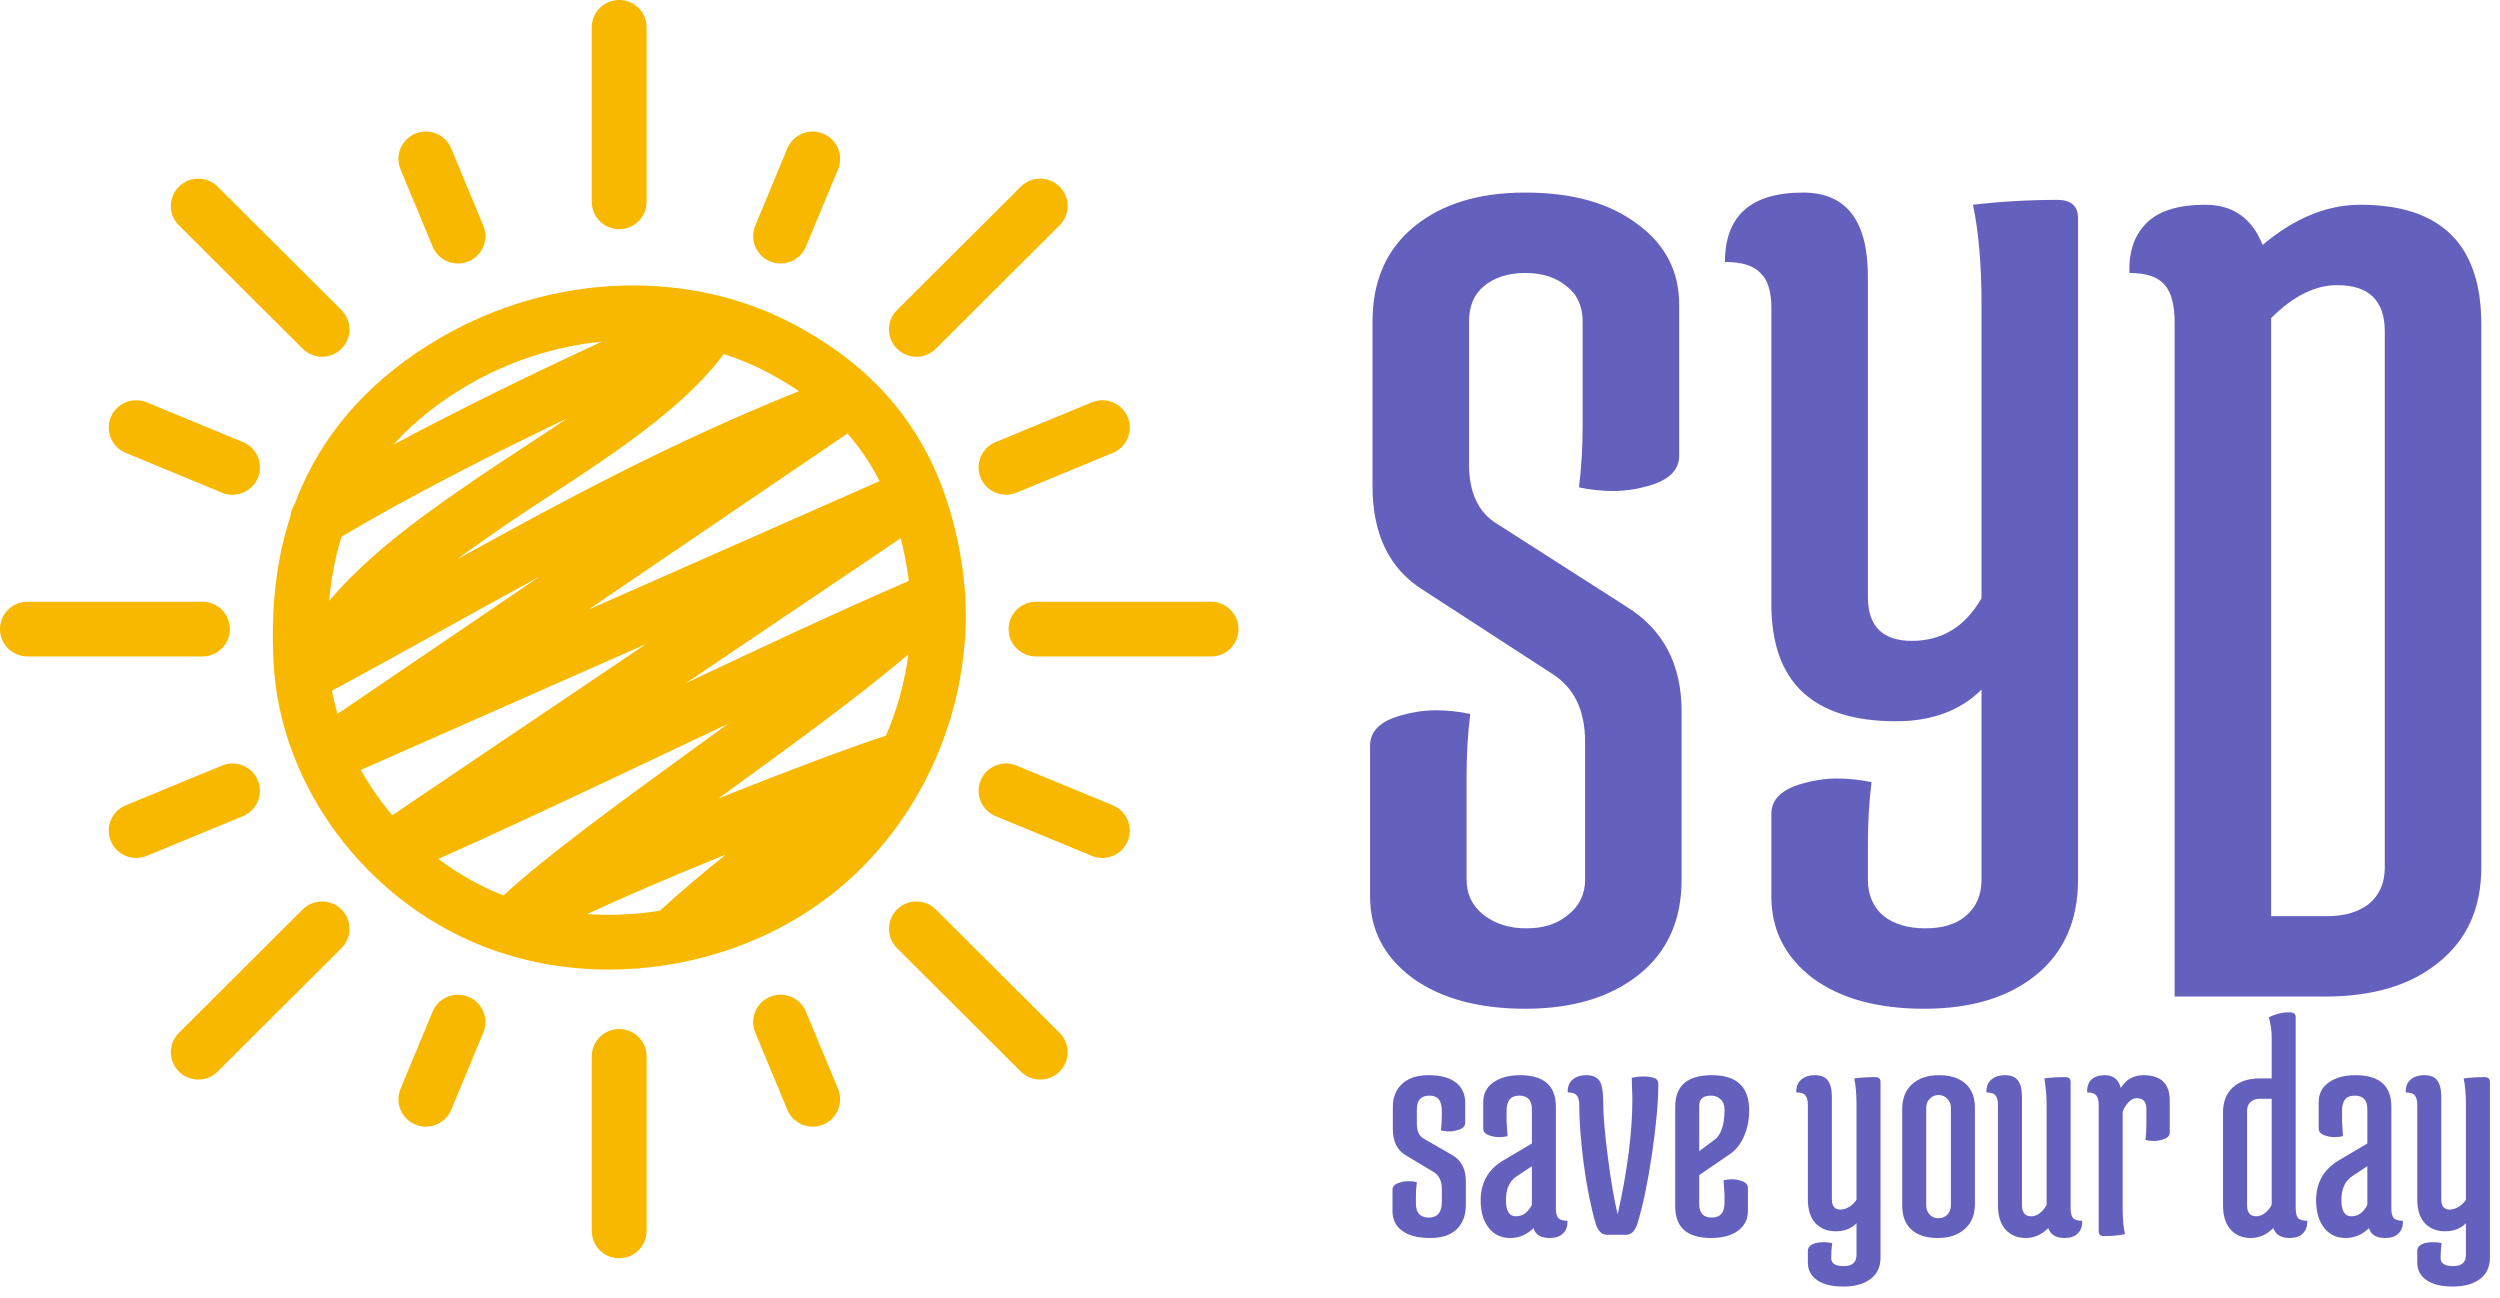 <svg width="104" height="54" viewBox="0 0 104 54" fill="none" xmlns="http://www.w3.org/2000/svg">
<path d="M38.755 31.937C39.988 29.303 40.462 26.31 40.005 23.413C39.612 20.921 38.789 18.878 37.49 17.169C36.401 15.736 34.981 14.556 33.147 13.558C30.978 12.378 28.45 11.799 25.838 11.882C23.21 11.966 20.603 12.72 18.3 14.064C15.612 15.633 13.68 17.71 12.557 20.239C12.452 20.476 12.354 20.717 12.263 20.961C12.156 21.122 12.092 21.307 12.075 21.497C11.489 23.299 11.261 25.3 11.381 27.574C11.447 28.836 11.715 30.098 12.175 31.322C12.25 31.52 12.33 31.716 12.414 31.91C12.416 31.916 12.418 31.921 12.421 31.927C12.839 32.892 13.373 33.815 14.014 34.678C14.784 35.714 15.69 36.64 16.707 37.43C17.748 38.239 18.885 38.888 20.084 39.36C21.729 40.007 23.508 40.335 25.328 40.335C26.133 40.335 26.946 40.271 27.758 40.141C30.389 39.723 32.822 38.653 34.796 37.049L34.796 37.049C36.446 35.708 37.763 33.997 38.681 32.092C38.71 32.042 38.735 31.99 38.755 31.937ZM37.75 23.767C37.771 23.899 37.789 24.032 37.806 24.165C34.869 25.438 31.684 26.929 28.535 28.418L37.469 22.39C37.581 22.828 37.674 23.287 37.75 23.767ZM37.066 30.084C37.001 30.258 36.931 30.43 36.858 30.601C35.299 31.113 32.631 32.114 29.888 33.215C29.999 33.135 30.11 33.054 30.22 32.974C32.972 30.974 35.797 28.919 37.788 27.221C37.661 28.189 37.42 29.15 37.066 30.084ZM36.59 20.013L24.471 25.363L35.254 18.034C35.4 18.2 35.538 18.369 35.67 18.543C36.017 19 36.323 19.489 36.59 20.013ZM16.317 33.914C16.155 33.722 15.998 33.526 15.848 33.323C15.537 32.905 15.258 32.472 15.01 32.029L26.871 26.793L16.317 33.914ZM14.207 22.325C17.134 20.591 20.567 18.851 23.593 17.405C22.924 17.861 22.254 18.299 21.622 18.712C20.996 19.122 20.404 19.509 19.863 19.88C18.356 20.912 16.893 21.935 15.562 23.109C14.848 23.738 14.227 24.364 13.693 24.997C13.777 24.043 13.948 23.155 14.207 22.325ZM13.812 28.732C15.442 27.854 17.03 26.973 18.567 26.12C19.873 25.396 21.163 24.68 22.455 23.979L14.038 29.699C13.947 29.38 13.871 29.057 13.812 28.732ZM33.234 16.273C27.991 18.379 23.55 20.761 19.001 23.276C19.685 22.771 20.408 22.268 21.155 21.755C21.677 21.398 22.258 21.018 22.874 20.616C24.244 19.72 25.797 18.705 27.171 17.621C28.462 16.602 29.431 15.649 30.108 14.728C30.787 14.945 31.438 15.222 32.054 15.556C32.474 15.784 32.867 16.023 33.234 16.273ZM19.453 16.028C21.171 15.026 23.083 14.406 25.032 14.214C22.477 15.394 19.346 16.901 16.366 18.5C16.39 18.473 16.414 18.446 16.438 18.419C17.253 17.525 18.267 16.72 19.453 16.028ZM18.235 35.731C21.296 34.368 24.562 32.82 27.736 31.316C28.58 30.916 29.431 30.513 30.282 30.111C29.814 30.452 29.344 30.794 28.875 31.135C25.712 33.435 22.72 35.61 20.945 37.252C20.937 37.249 20.93 37.246 20.922 37.243C19.973 36.87 19.07 36.361 18.235 35.731ZM24.429 38.023C25.846 37.363 27.741 36.545 29.924 35.657C30.016 35.62 30.108 35.582 30.201 35.545C29.263 36.295 28.325 37.086 27.452 37.883C26.452 38.046 25.434 38.094 24.429 38.023Z" fill="#F9B800"/>
<path d="M25.758 9.534C26.388 9.534 26.899 9.025 26.899 8.396V1.136C26.899 0.508 26.388 -0.001 25.758 -0.001C25.128 -0.001 24.617 0.508 24.617 1.136V8.396C24.617 9.025 25.128 9.534 25.758 9.534Z" fill="#F9B800"/>
<path d="M17.997 10.259C18.179 10.697 18.604 10.962 19.052 10.962C19.197 10.962 19.345 10.934 19.488 10.875C20.07 10.634 20.347 9.969 20.105 9.388L18.77 6.175C18.529 5.594 17.862 5.318 17.279 5.559C16.697 5.799 16.42 6.465 16.662 7.046L17.997 10.259Z" fill="#F9B800"/>
<path d="M12.591 14.508C12.813 14.73 13.105 14.841 13.398 14.841C13.69 14.841 13.982 14.73 14.205 14.508C14.65 14.063 14.65 13.343 14.205 12.898L9.056 7.765C8.61 7.32 7.887 7.32 7.442 7.765C6.996 8.209 6.996 8.93 7.442 9.374L12.591 14.508Z" fill="#F9B800"/>
<path d="M5.228 18.84L9.236 20.495C9.378 20.554 9.526 20.582 9.672 20.582C10.12 20.582 10.545 20.317 10.727 19.879C10.968 19.298 10.691 18.633 10.109 18.392L6.102 16.737C5.519 16.497 4.852 16.772 4.61 17.353C4.369 17.934 4.646 18.599 5.228 18.84Z" fill="#F9B800"/>
<path d="M9.563 26.171C9.563 25.542 9.052 25.033 8.422 25.033H1.14C0.51 25.033 -0.001 25.542 -0.001 26.171C-0.001 26.799 0.51 27.309 1.14 27.309H8.422C9.052 27.309 9.563 26.799 9.563 26.171Z" fill="#F9B800"/>
<path d="M32.035 10.875C32.178 10.934 32.326 10.962 32.472 10.962C32.92 10.962 33.345 10.697 33.527 10.259L34.862 7.046C35.103 6.465 34.826 5.799 34.244 5.559C33.662 5.318 32.994 5.594 32.753 6.175L31.418 9.388C31.177 9.969 31.453 10.634 32.035 10.875Z" fill="#F9B800"/>
<path d="M38.123 14.841C38.415 14.841 38.707 14.73 38.93 14.508L44.079 9.374C44.525 8.93 44.525 8.209 44.079 7.765C43.633 7.32 42.911 7.32 42.465 7.765L37.316 12.898C36.87 13.343 36.87 14.063 37.316 14.508C37.539 14.73 37.831 14.841 38.123 14.841Z" fill="#F9B800"/>
<path d="M40.796 19.879C40.978 20.317 41.403 20.582 41.851 20.582C41.997 20.582 42.145 20.554 42.287 20.495L46.295 18.84C46.877 18.599 47.154 17.934 46.913 17.353C46.671 16.772 46.004 16.497 45.421 16.737L41.414 18.392C40.831 18.633 40.555 19.298 40.796 19.879Z" fill="#F9B800"/>
<path d="M50.38 25.033H43.098C42.468 25.033 41.957 25.542 41.957 26.171C41.957 26.799 42.468 27.309 43.098 27.309H50.38C51.01 27.309 51.521 26.799 51.521 26.171C51.521 25.542 51.01 25.033 50.38 25.033Z" fill="#F9B800"/>
<path d="M25.758 42.808C25.128 42.808 24.617 43.318 24.617 43.946V51.206C24.617 51.834 25.128 52.344 25.758 52.344C26.388 52.344 26.899 51.834 26.899 51.206V43.946C26.899 43.318 26.388 42.808 25.758 42.808Z" fill="#F9B800"/>
<path d="M19.488 41.467C18.905 41.226 18.238 41.502 17.997 42.083L16.662 45.296C16.42 45.877 16.697 46.542 17.279 46.783C17.422 46.842 17.57 46.87 17.716 46.87C18.163 46.87 18.588 46.605 18.77 46.167L20.106 42.954C20.347 42.373 20.07 41.707 19.488 41.467Z" fill="#F9B800"/>
<path d="M12.591 37.834L7.442 42.968C6.996 43.412 6.996 44.133 7.442 44.577C7.665 44.799 7.957 44.91 8.249 44.91C8.541 44.91 8.833 44.799 9.056 44.577L14.205 39.444C14.65 38.999 14.65 38.279 14.205 37.834C13.759 37.39 13.036 37.39 12.591 37.834Z" fill="#F9B800"/>
<path d="M10.727 32.463C10.486 31.882 9.818 31.607 9.236 31.847L5.228 33.502C4.646 33.743 4.369 34.408 4.61 34.989C4.792 35.427 5.217 35.692 5.665 35.692C5.811 35.692 5.959 35.664 6.102 35.605L10.109 33.95C10.691 33.709 10.968 33.044 10.727 32.463Z" fill="#F9B800"/>
<path d="M33.527 42.083C33.285 41.502 32.618 41.226 32.035 41.467C31.453 41.707 31.177 42.373 31.418 42.954L32.753 46.167C32.935 46.605 33.36 46.87 33.808 46.87C33.953 46.87 34.101 46.842 34.244 46.783C34.826 46.542 35.103 45.877 34.862 45.296L33.527 42.083Z" fill="#F9B800"/>
<path d="M38.93 37.834C38.485 37.39 37.762 37.39 37.316 37.834C36.87 38.279 36.87 38.999 37.316 39.444L42.465 44.577C42.688 44.799 42.98 44.91 43.272 44.91C43.564 44.91 43.856 44.799 44.079 44.577C44.525 44.133 44.525 43.412 44.079 42.968L38.93 37.834Z" fill="#F9B800"/>
<path d="M46.295 33.502L42.287 31.847C41.705 31.607 41.037 31.882 40.796 32.463C40.555 33.044 40.831 33.709 41.414 33.95L45.421 35.605C45.564 35.664 45.712 35.692 45.858 35.692C46.306 35.692 46.731 35.427 46.913 34.989C47.154 34.408 46.877 33.743 46.295 33.502Z" fill="#F9B800"/>
<path d="M57.096 20.224V13.383C57.096 11.693 57.672 10.376 58.824 9.43C59.976 8.484 61.518 8.011 63.45 8.011C65.415 8.011 66.974 8.45 68.126 9.329C69.278 10.173 69.854 11.288 69.854 12.673V18.957C69.854 19.565 69.413 19.987 68.532 20.224C68.058 20.359 67.583 20.426 67.109 20.426C66.635 20.426 66.16 20.376 65.686 20.274C65.787 19.464 65.838 18.602 65.838 17.69V13.383C65.838 12.741 65.618 12.251 65.178 11.913C64.737 11.541 64.161 11.356 63.45 11.356C62.738 11.356 62.162 11.541 61.721 11.913C61.315 12.251 61.111 12.741 61.111 13.383V19.312C61.111 20.494 61.501 21.322 62.281 21.795L67.668 25.241C69.193 26.186 69.955 27.639 69.955 29.599V36.592C69.955 38.281 69.362 39.599 68.176 40.545C66.99 41.49 65.415 41.964 63.45 41.964C61.518 41.964 59.959 41.541 58.773 40.697C57.588 39.818 56.995 38.687 56.995 37.301V31.018C56.995 30.41 57.435 29.987 58.316 29.751C58.791 29.616 59.265 29.548 59.739 29.548C60.214 29.548 60.688 29.599 61.162 29.7C61.061 30.511 61.01 31.372 61.01 32.285V36.592C61.01 37.2 61.247 37.69 61.721 38.061C62.196 38.433 62.789 38.619 63.5 38.619C64.212 38.619 64.788 38.433 65.228 38.061C65.703 37.69 65.94 37.2 65.94 36.592V30.866C65.94 29.548 65.483 28.602 64.568 28.028L59.18 24.531C57.791 23.653 57.096 22.217 57.096 20.224ZM82.431 12.673C82.431 11.018 82.312 9.633 82.075 8.518C83.227 8.383 84.396 8.315 85.582 8.315C86.158 8.315 86.446 8.568 86.446 9.075V36.592C86.446 38.281 85.87 39.599 84.718 40.545C83.566 41.49 82.007 41.964 80.042 41.964C78.111 41.964 76.569 41.541 75.417 40.697C74.265 39.818 73.689 38.687 73.689 37.301V33.855C73.689 33.247 74.129 32.825 75.01 32.589C75.484 32.453 75.959 32.386 76.433 32.386C76.907 32.386 77.382 32.437 77.856 32.538C77.755 33.349 77.704 34.21 77.704 35.122V36.592C77.704 37.234 77.924 37.741 78.365 38.112C78.805 38.45 79.381 38.619 80.093 38.619C80.804 38.619 81.363 38.45 81.77 38.112C82.21 37.741 82.431 37.234 82.431 36.592V28.686C81.55 29.565 80.364 30.004 78.873 30.004C75.417 30.004 73.689 28.383 73.689 25.139V12.825C73.689 12.116 73.536 11.626 73.231 11.356C72.96 11.052 72.469 10.899 71.757 10.899C71.757 8.974 72.841 8.011 75.01 8.011C76.806 8.011 77.704 9.177 77.704 11.508V24.835C77.704 26.051 78.314 26.66 79.534 26.66C80.787 26.66 81.753 26.068 82.431 24.886V12.673ZM97.225 11.862C96.31 11.862 95.395 12.318 94.48 13.231V38.112H96.818C97.53 38.112 98.106 37.943 98.546 37.605C98.987 37.234 99.207 36.727 99.207 36.085V13.788C99.207 12.504 98.546 11.862 97.225 11.862ZM98.191 8.518C101.545 8.518 103.222 10.173 103.222 13.484V36.085C103.222 37.774 102.629 39.092 101.444 40.038C100.292 40.984 98.716 41.457 96.717 41.457H90.465V13.433C90.465 12.69 90.33 12.166 90.058 11.862C89.787 11.524 89.296 11.356 88.585 11.356C88.551 10.477 88.788 9.785 89.296 9.278C89.804 8.771 90.618 8.518 91.736 8.518C92.888 8.518 93.684 9.075 94.125 10.19C95.446 9.075 96.801 8.518 98.191 8.518Z" fill="#6460BE"/>
<path d="M58.901 50.053C58.901 50.452 59.078 50.651 59.434 50.651C59.798 50.651 59.98 50.434 59.98 50V49.456C59.98 49.128 59.864 48.894 59.633 48.752L58.461 48.048C58.115 47.836 57.942 47.477 57.942 46.972V46.043C57.942 45.654 58.066 45.339 58.315 45.1C58.572 44.852 58.945 44.728 59.434 44.728C59.931 44.728 60.308 44.83 60.566 45.034C60.823 45.237 60.952 45.516 60.952 45.87V46.707C60.952 46.858 60.845 46.959 60.632 47.012C60.526 47.048 60.41 47.066 60.286 47.066C60.17 47.066 60.055 47.052 59.94 47.026C59.966 46.831 59.98 46.623 59.98 46.401V46.202C59.98 45.786 59.811 45.578 59.474 45.578C59.118 45.578 58.941 45.764 58.941 46.136V46.747C58.941 47.057 59.038 47.265 59.234 47.371L60.406 48.048C60.788 48.261 60.979 48.624 60.979 49.137V50.133C60.979 50.558 60.85 50.895 60.592 51.142C60.344 51.382 59.975 51.501 59.487 51.501C58.998 51.501 58.617 51.404 58.341 51.209C58.066 51.014 57.928 50.735 57.928 50.372V49.496C57.928 49.345 58.035 49.243 58.248 49.19C58.355 49.155 58.466 49.137 58.581 49.137C58.705 49.137 58.825 49.15 58.941 49.177C58.914 49.372 58.901 49.58 58.901 49.801V50.053ZM63.087 48.938C62.794 49.133 62.647 49.46 62.647 49.921C62.647 50.372 62.785 50.598 63.06 50.598C63.344 50.598 63.566 50.439 63.726 50.12V48.513L63.087 48.938ZM63.233 44.728C64.228 44.728 64.725 45.166 64.725 46.043V50.266C64.725 50.452 64.756 50.585 64.819 50.664C64.889 50.744 65.018 50.784 65.205 50.784C65.214 51.014 65.151 51.191 65.018 51.315C64.894 51.439 64.712 51.501 64.472 51.501C64.099 51.501 63.873 51.364 63.793 51.089C63.518 51.364 63.194 51.501 62.821 51.501C62.448 51.501 62.15 51.359 61.928 51.076C61.706 50.793 61.595 50.412 61.595 49.934C61.595 49.208 61.902 48.659 62.514 48.287L63.726 47.57V46.136C63.726 45.764 63.549 45.578 63.194 45.578C62.847 45.578 62.674 45.786 62.674 46.202V46.641L62.714 47.265C62.599 47.291 62.479 47.305 62.354 47.305C62.239 47.305 62.128 47.287 62.021 47.252C61.808 47.198 61.702 47.096 61.702 46.946V45.857C61.702 45.503 61.839 45.228 62.115 45.034C62.399 44.83 62.772 44.728 63.233 44.728ZM65.989 44.728C66.238 44.728 66.415 44.799 66.522 44.941C66.637 45.082 66.695 45.401 66.695 45.897C66.695 46.384 66.757 47.119 66.882 48.101C67.006 49.084 67.144 49.89 67.295 50.518C67.703 48.703 67.907 47.096 67.907 45.698L67.881 44.835C68.049 44.799 68.209 44.781 68.36 44.781C68.52 44.781 68.662 44.799 68.786 44.835C68.919 44.87 68.986 44.959 68.986 45.1C68.986 45.853 68.897 46.827 68.72 48.022C68.542 49.217 68.342 50.173 68.12 50.89C68.023 51.209 67.863 51.368 67.641 51.368H66.855C66.633 51.368 66.473 51.209 66.376 50.89C66.18 50.217 66.016 49.394 65.883 48.42C65.758 47.437 65.696 46.618 65.696 45.963C65.696 45.777 65.661 45.645 65.59 45.565C65.528 45.485 65.403 45.445 65.217 45.445C65.208 45.224 65.27 45.051 65.403 44.927C65.545 44.795 65.741 44.728 65.989 44.728ZM71.74 46.149C71.74 45.972 71.687 45.835 71.58 45.737C71.474 45.631 71.341 45.578 71.181 45.578C70.852 45.578 70.688 45.715 70.688 45.99V47.889L71.327 47.411C71.603 47.207 71.74 46.787 71.74 46.149ZM69.689 50.186V46.03C69.689 45.162 70.2 44.728 71.221 44.728C72.251 44.728 72.766 45.215 72.766 46.189C72.766 46.579 72.695 46.937 72.553 47.265C72.411 47.592 72.215 47.84 71.967 48.008L70.688 48.885V50.093C70.688 50.465 70.861 50.651 71.207 50.651C71.563 50.651 71.74 50.443 71.74 50.027V49.721L71.7 49.097C71.816 49.071 71.931 49.057 72.047 49.057C72.171 49.057 72.286 49.075 72.393 49.111C72.606 49.164 72.713 49.266 72.713 49.416V50.372C72.713 50.726 72.57 51.005 72.286 51.209C72.011 51.404 71.643 51.501 71.181 51.501C70.186 51.501 69.689 51.063 69.689 50.186ZM77.231 45.95C77.231 45.516 77.2 45.153 77.138 44.861C77.404 44.826 77.693 44.808 78.004 44.808C78.155 44.808 78.23 44.874 78.23 45.007V52.311C78.23 52.709 78.088 53.01 77.804 53.214C77.529 53.418 77.156 53.52 76.685 53.52C76.215 53.52 75.851 53.431 75.593 53.254C75.336 53.077 75.207 52.833 75.207 52.523V52.032C75.207 51.882 75.314 51.775 75.527 51.713C75.633 51.687 75.744 51.674 75.859 51.674C75.984 51.674 76.104 51.687 76.219 51.713C76.192 51.926 76.179 52.112 76.179 52.271V52.338C76.179 52.559 76.352 52.67 76.699 52.67C77.054 52.67 77.231 52.515 77.231 52.205V50.89C77.01 51.111 76.721 51.222 76.366 51.222C76.019 51.222 75.74 51.111 75.527 50.89C75.314 50.66 75.207 50.328 75.207 49.894V45.963C75.207 45.777 75.171 45.645 75.1 45.565C75.038 45.485 74.914 45.445 74.727 45.445C74.719 45.224 74.781 45.051 74.914 44.927C75.056 44.795 75.251 44.728 75.5 44.728C75.749 44.728 75.926 44.799 76.033 44.941C76.148 45.082 76.206 45.317 76.206 45.645V49.881C76.206 50.173 76.321 50.319 76.552 50.319C76.676 50.319 76.805 50.279 76.938 50.2C77.072 50.111 77.169 50.014 77.231 49.907V45.95ZM79.132 50.146V46.136C79.132 45.693 79.27 45.348 79.545 45.1C79.82 44.852 80.193 44.728 80.664 44.728C81.135 44.728 81.499 44.843 81.756 45.074C82.022 45.304 82.156 45.64 82.156 46.083V50.093C82.156 50.536 82.014 50.881 81.73 51.129C81.454 51.377 81.081 51.501 80.611 51.501C80.14 51.501 79.776 51.386 79.519 51.156C79.261 50.925 79.132 50.589 79.132 50.146ZM80.131 46.083V50.146C80.131 50.297 80.18 50.425 80.278 50.532C80.375 50.629 80.495 50.678 80.637 50.678C80.788 50.678 80.912 50.629 81.01 50.532C81.108 50.425 81.157 50.297 81.157 50.146V46.083C81.157 45.932 81.108 45.808 81.01 45.711C80.912 45.605 80.788 45.552 80.637 45.552C80.495 45.552 80.375 45.605 80.278 45.711C80.18 45.808 80.131 45.932 80.131 46.083ZM85.139 45.95C85.139 45.614 85.108 45.251 85.046 44.861C85.313 44.826 85.601 44.808 85.912 44.808C86.063 44.808 86.138 44.874 86.138 45.007V50.266C86.138 50.452 86.169 50.585 86.232 50.664C86.303 50.744 86.431 50.784 86.618 50.784C86.627 51.014 86.565 51.191 86.431 51.315C86.307 51.439 86.125 51.501 85.885 51.501C85.53 51.501 85.304 51.364 85.206 51.089C84.931 51.364 84.62 51.501 84.274 51.501C83.927 51.501 83.648 51.386 83.435 51.156C83.221 50.917 83.115 50.58 83.115 50.146V45.963C83.115 45.777 83.079 45.645 83.008 45.565C82.946 45.485 82.822 45.445 82.635 45.445C82.626 45.224 82.689 45.051 82.822 44.927C82.964 44.795 83.159 44.728 83.408 44.728C83.657 44.728 83.834 44.799 83.941 44.941C84.056 45.082 84.114 45.317 84.114 45.645V50.133C84.114 50.443 84.243 50.598 84.5 50.598C84.633 50.598 84.758 50.549 84.873 50.452C84.997 50.346 85.086 50.235 85.139 50.12V45.95ZM88.303 50.279C88.303 50.704 88.335 51.058 88.397 51.342C88.13 51.395 87.842 51.421 87.531 51.421C87.38 51.421 87.305 51.355 87.305 51.222V45.963C87.305 45.777 87.269 45.645 87.198 45.565C87.136 45.485 87.011 45.445 86.825 45.445C86.816 45.215 86.874 45.038 86.998 44.914C87.131 44.79 87.318 44.728 87.558 44.728C87.913 44.728 88.135 44.905 88.223 45.26C88.445 44.905 88.761 44.728 89.169 44.728C89.897 44.728 90.261 45.078 90.261 45.777V47.105C90.261 47.256 90.155 47.358 89.942 47.411C89.835 47.446 89.72 47.464 89.595 47.464C89.48 47.464 89.365 47.451 89.249 47.424C89.276 47.229 89.289 47.021 89.289 46.8V46.123C89.289 45.831 89.156 45.684 88.889 45.684C88.765 45.684 88.65 45.742 88.543 45.857C88.437 45.972 88.357 46.1 88.303 46.242V50.279ZM94.502 45.711H93.983C93.832 45.711 93.707 45.76 93.61 45.857C93.521 45.946 93.477 46.065 93.477 46.216V50.133C93.477 50.443 93.605 50.598 93.863 50.598C93.996 50.598 94.12 50.549 94.236 50.452C94.36 50.346 94.449 50.235 94.502 50.12V45.711ZM94.502 43.135C94.502 42.869 94.462 42.599 94.382 42.325C94.649 42.183 94.933 42.112 95.235 42.112C95.412 42.112 95.501 42.179 95.501 42.311V50.266C95.501 50.452 95.532 50.585 95.594 50.664C95.665 50.744 95.794 50.784 95.981 50.784C95.989 51.014 95.927 51.191 95.794 51.315C95.67 51.439 95.488 51.501 95.248 51.501C94.893 51.501 94.666 51.364 94.569 51.089C94.293 51.364 93.983 51.501 93.636 51.501C93.29 51.501 93.01 51.386 92.797 51.156C92.584 50.917 92.478 50.58 92.478 50.146V46.269C92.478 45.826 92.615 45.481 92.891 45.233C93.166 44.985 93.539 44.861 94.009 44.861H94.502V43.135ZM97.842 48.938C97.549 49.133 97.402 49.46 97.402 49.921C97.402 50.372 97.54 50.598 97.815 50.598C98.1 50.598 98.321 50.439 98.481 50.12V48.513L97.842 48.938ZM97.989 44.728C98.983 44.728 99.48 45.166 99.48 46.043V50.266C99.48 50.452 99.511 50.585 99.573 50.664C99.644 50.744 99.773 50.784 99.96 50.784C99.969 51.014 99.906 51.191 99.773 51.315C99.649 51.439 99.467 51.501 99.227 51.501C98.854 51.501 98.628 51.364 98.548 51.089C98.273 51.364 97.948 51.501 97.576 51.501C97.203 51.501 96.905 51.359 96.683 51.076C96.461 50.793 96.35 50.412 96.35 49.934C96.35 49.208 96.657 48.659 97.269 48.287L98.481 47.57V46.136C98.481 45.764 98.304 45.578 97.948 45.578C97.602 45.578 97.429 45.786 97.429 46.202V46.641L97.469 47.265C97.354 47.291 97.234 47.305 97.109 47.305C96.994 47.305 96.883 47.287 96.776 47.252C96.563 47.198 96.457 47.096 96.457 46.946V45.857C96.457 45.503 96.594 45.228 96.87 45.034C97.154 44.83 97.527 44.728 97.989 44.728ZM102.582 45.95C102.582 45.516 102.551 45.153 102.489 44.861C102.755 44.826 103.044 44.808 103.355 44.808C103.506 44.808 103.581 44.874 103.581 45.007V52.311C103.581 52.709 103.439 53.01 103.155 53.214C102.88 53.418 102.507 53.52 102.036 53.52C101.566 53.52 101.201 53.431 100.944 53.254C100.686 53.077 100.558 52.833 100.558 52.523V52.032C100.558 51.882 100.664 51.775 100.877 51.713C100.984 51.687 101.095 51.674 101.21 51.674C101.335 51.674 101.455 51.687 101.57 51.713C101.543 51.926 101.53 52.112 101.53 52.271V52.338C101.53 52.559 101.703 52.67 102.05 52.67C102.405 52.67 102.582 52.515 102.582 52.205V50.89C102.36 51.111 102.072 51.222 101.716 51.222C101.37 51.222 101.091 51.111 100.877 50.89C100.664 50.66 100.558 50.328 100.558 49.894V45.963C100.558 45.777 100.522 45.645 100.451 45.565C100.389 45.485 100.265 45.445 100.078 45.445C100.069 45.224 100.131 45.051 100.265 44.927C100.407 44.795 100.602 44.728 100.851 44.728C101.099 44.728 101.277 44.799 101.384 44.941C101.499 45.082 101.557 45.317 101.557 45.645V49.881C101.557 50.173 101.672 50.319 101.903 50.319C102.027 50.319 102.156 50.279 102.289 50.2C102.422 50.111 102.52 50.014 102.582 49.907V45.95Z" fill="#6460BE"/>
</svg>
